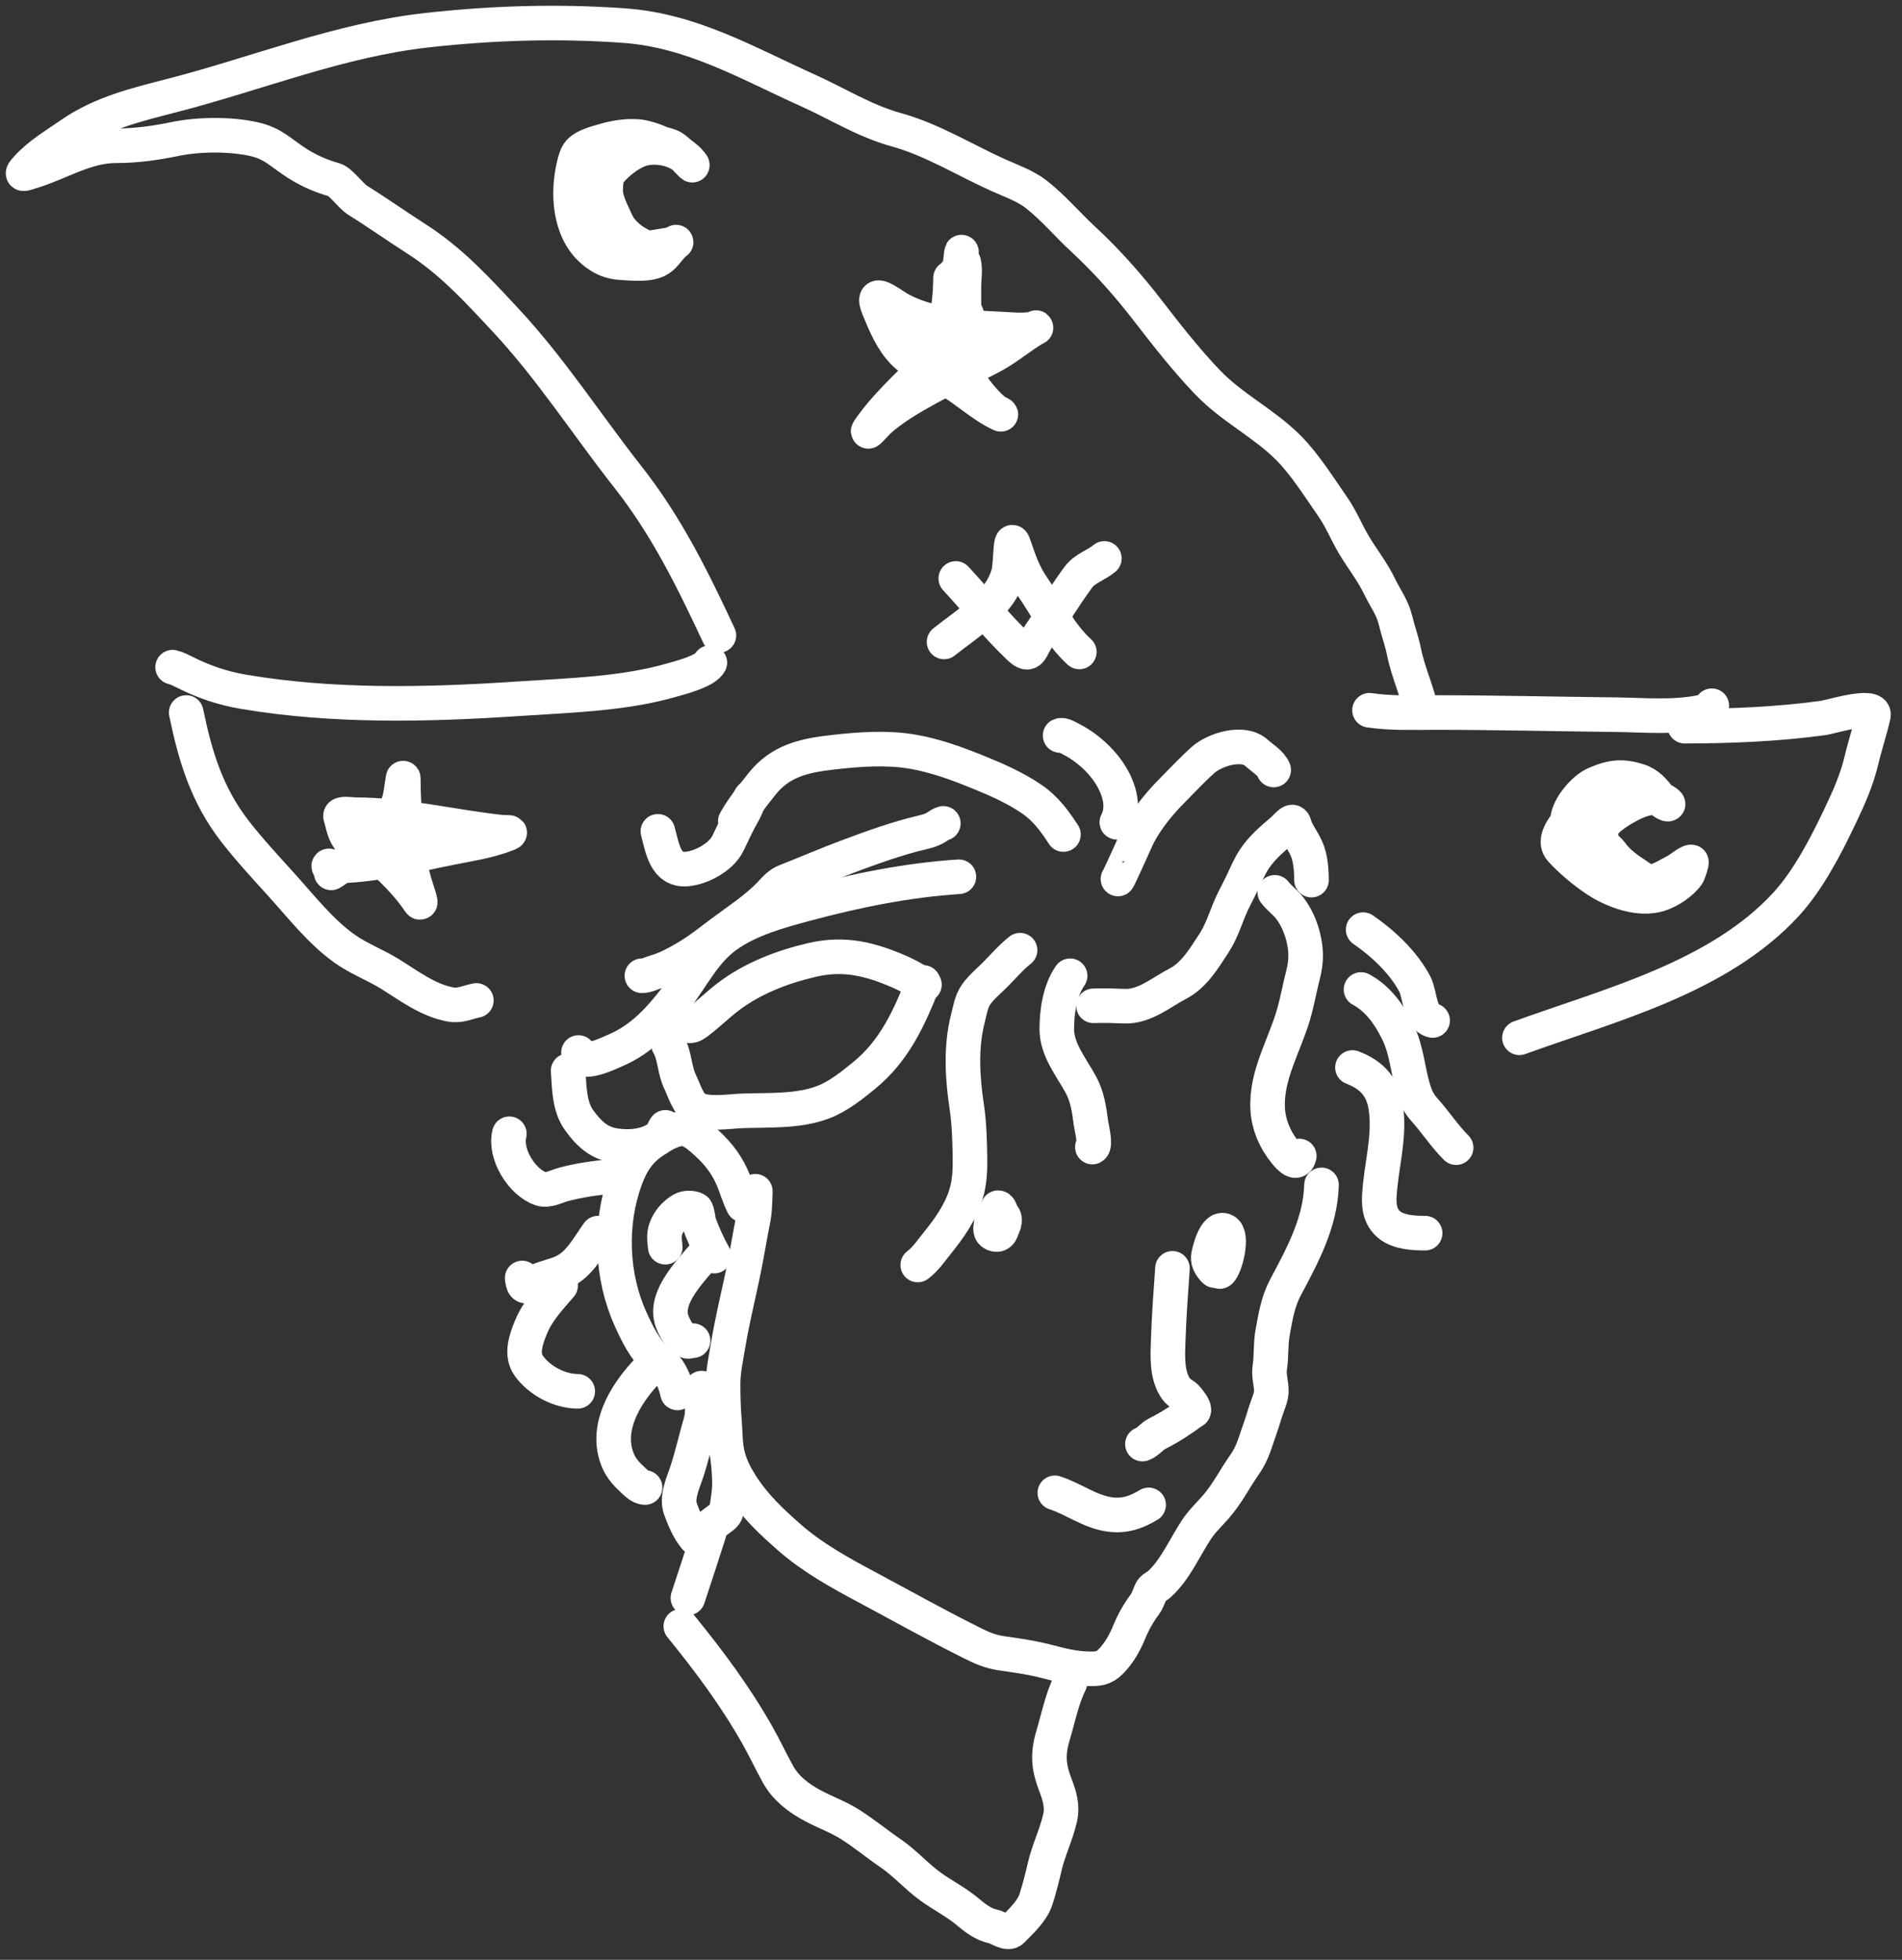 <svg width="165" height="170" viewBox="0 0 165 170" fill="none" xmlns="http://www.w3.org/2000/svg">
<rect x="0" y="0" width="165" height="170" fill="#333333" stroke="none"/>
<path d="M105.475 107.703C105.441 108.35 105.298 108.992 105.421 109.644C105.428 109.678 105.728 110.389 105.84 110.287C106.34 109.828 106.994 107.133 106.247 106.76C105.421 106.346 104.888 108.532 104.821 109.011C104.759 109.454 105.062 109.885 105.357 110.19C105.544 110.385 105.544 109.768 105.572 109.633" stroke="white" stroke-width="3" stroke-linecap="round"/>
<path d="M114.642 102.782C114.551 106.021 113.02 108.855 111.533 111.638C110.851 112.913 110.654 114.205 110.396 115.615C110.216 116.603 110.31 117.625 110.155 118.617C110.043 119.332 110.289 119.957 110.289 120.649C110.289 121.092 110.107 121.544 109.957 121.952C109.718 122.598 109.549 123.267 109.313 123.914C108.904 125.036 108.692 126.019 107.984 127.023C107.115 128.254 106.482 129.558 105.48 130.706C104.879 131.395 104.285 131.934 103.781 132.7C102.774 134.231 101.928 136.216 100.554 137.433C100.297 137.661 99.969 137.744 99.835 138.066C99.682 138.438 99.54 138.866 99.299 139.192C98.754 139.93 98.312 140.71 97.959 141.572C97.587 142.482 97.065 143.421 96.356 144.129C95.748 144.738 95.27 144.769 94.443 144.756C93.187 144.737 92.037 144.44 90.829 144.124C89.57 143.794 88.279 143.606 86.991 143.427C85.905 143.276 85.194 142.957 84.236 142.478C81.17 140.945 78.179 139.269 75.155 137.653C72.836 136.414 70.507 135.128 68.518 133.391C66.919 131.994 65.468 130.625 64.321 128.84C63.824 128.067 63.42 127.281 63.168 126.39C62.892 125.409 62.935 124.277 62.847 123.26C62.753 122.187 62.729 121.13 62.729 120.054C62.729 118.915 62.976 117.819 63.163 116.698C63.487 114.755 63.951 112.793 64.369 110.866C64.751 109.104 65.028 107.308 65.382 105.537C65.519 104.856 65.527 102.762 65.527 103.457" stroke="white" stroke-width="3" stroke-linecap="round"/>
<path d="M88.492 82.422C87.705 83.042 87.033 83.838 86.327 84.545C85.783 85.088 85.15 85.61 84.697 86.239C84.25 86.86 84.142 87.66 83.957 88.383C83.333 90.827 83.489 93.515 83.866 95.995C84.084 97.429 84.117 98.893 84.145 100.343C84.166 101.447 84.124 102.549 83.796 103.613C83.31 105.189 82.334 106.561 81.309 107.832C80.792 108.472 80.281 109.23 79.615 109.729" stroke="white" stroke-width="3" stroke-linecap="round"/>
<path d="M92.834 84.641C91.943 85.929 91.677 87.738 91.677 89.273C91.677 91.052 92.923 92.546 93.746 94.049C94.339 95.133 94.488 96.239 94.646 97.453C94.682 97.724 95.085 99.341 94.764 99.501" stroke="white" stroke-width="3" stroke-linecap="round"/>
<path d="M94.861 87.247C95.776 87.211 96.642 87.246 97.568 87.279C99.294 87.34 100.732 86.075 102.194 85.317C103.596 84.591 104.479 83.089 105.32 81.8C105.904 80.904 106.235 79.907 106.633 78.921C106.954 78.127 107.376 77.386 107.748 76.616C108.09 75.909 108.383 75.167 108.82 74.51C109.453 73.557 110.332 72.796 111.2 72.065C111.462 71.844 111.699 71.536 111.983 71.347C112.278 71.15 112.313 71.696 112.396 71.872C112.793 72.718 113.33 73.328 113.559 74.263C113.726 74.944 113.773 75.644 113.773 76.343" stroke="white" stroke-width="3" stroke-linecap="round"/>
<path d="M112.712 100.273C112.515 101.125 111.861 100.403 111.554 100.037C110.65 98.959 110.054 97.617 109.973 96.21C109.804 93.308 111.423 90.716 112.208 88.029C112.547 86.87 112.752 85.662 113.055 84.491C113.345 83.371 113.327 82.367 113.05 81.259C112.828 80.372 112.447 79.508 111.892 78.777C111.508 78.272 110.959 77.897 110.589 77.404" stroke="white" stroke-width="3" stroke-linecap="round"/>
<path d="M80.097 85.22C78.862 88.321 77.596 91.141 74.967 93.288C73.901 94.159 72.73 95.099 71.434 95.599C69.248 96.442 66.671 96.275 64.369 96.36C63.24 96.401 61.477 96.713 60.407 96.188C59.724 95.853 59.305 94.459 58.987 93.808C58.501 92.813 58.552 91.544 58.001 90.624" stroke="white" stroke-width="3" stroke-linecap="round"/>
<path d="M80.194 85.413C79.96 85.387 79.79 85.233 79.594 85.113C79.083 84.801 78.567 84.526 78.017 84.287C75.486 83.189 73.248 82.626 70.491 83.258C67.899 83.852 65.283 84.855 63.158 86.475C62.26 87.159 61.457 87.959 60.558 88.64C60.336 88.808 60.119 88.983 59.834 88.983" stroke="white" stroke-width="3" stroke-linecap="round"/>
<path d="M83.185 76.053C78.71 76.342 74.224 77.254 69.901 78.418C67.525 79.057 64.989 79.746 62.965 81.21C61.078 82.576 60.056 84.754 58.66 86.555C57.17 88.478 55.641 90.145 53.401 91.106C52.867 91.336 50.185 92.666 50.185 91.299" stroke="white" stroke-width="3" stroke-linecap="round"/>
<path d="M81.834 71.422C81.621 71.477 81.472 71.596 81.287 71.717C80.871 71.989 80.477 72.097 79.996 72.21C77.797 72.727 75.66 73.507 73.547 74.295C71.753 74.964 69.999 75.725 68.218 76.423C67.581 76.673 67.284 77.05 66.814 77.544C65.565 78.856 64.023 79.827 62.584 80.91C61.583 81.664 60.607 82.44 59.523 83.076C58.688 83.566 57.834 84.035 56.902 84.303C56.498 84.42 56.111 84.641 55.685 84.641" stroke="white" stroke-width="3" stroke-linecap="round"/>
<path d="M92.255 72.387C91.488 71.215 90.716 70.153 89.548 69.347C88.129 68.368 86.514 67.651 84.922 67.005C83.059 66.248 81.127 65.532 79.138 65.198C76.871 64.817 74.536 64.998 72.265 65.252C69.772 65.53 67.68 65.99 66.074 68.039C65.277 69.055 64.419 70.097 63.79 71.229" stroke="white" stroke-width="3" stroke-linecap="round"/>
<path d="M96.887 71.325C97.731 69.722 96.829 67.736 95.804 66.469C95.013 65.49 93.971 64.641 92.845 64.078C92.634 63.972 92.17 63.697 91.966 63.799" stroke="white" stroke-width="3" stroke-linecap="round"/>
<path d="M96.984 76.246C97.034 76.263 98.651 72.619 98.763 72.408C99.551 70.938 100.6 69.66 101.776 68.484C102.619 67.641 103.463 66.726 104.349 65.932C105.364 65.025 107.834 64.23 109.002 65.305C109.48 65.745 110.249 66.181 110.493 66.79" stroke="white" stroke-width="3" stroke-linecap="round"/>
<path d="M58.773 120.826C58.629 120.13 58.328 119.372 57.92 118.789C57.681 118.447 57.249 118.218 56.939 117.937C55.918 117.008 55.288 115.703 54.72 114.457C53.026 110.744 52.844 106.188 54.243 102.321C54.783 100.826 55.462 99.793 56.789 98.922C57.427 98.504 58.137 98.065 58.901 97.936C59.695 97.802 60.312 98.293 60.885 98.777C61.996 99.716 62.909 100.759 63.501 102.096C63.85 102.884 64.085 103.757 64.466 104.519" stroke="white" stroke-width="3" stroke-linecap="round"/>
<path d="M61.957 108.957C61.44 108.037 61.01 107.097 60.649 106.105C60.593 105.953 60.49 104.987 60.349 104.91C60.052 104.748 59.49 104.745 59.201 104.91C58.621 105.242 58.18 105.693 57.883 106.298C57.554 106.967 57.63 107.461 57.711 108.185" stroke="white" stroke-width="3" stroke-linecap="round"/>
<path d="M61.378 108.475C60.196 110.01 57.511 112.425 58.306 114.613C58.547 115.274 58.961 115.959 59.577 116.328C59.721 116.415 59.949 116.291 60.123 116.291" stroke="white" stroke-width="3" stroke-linecap="round"/>
<path d="M101.712 110.019C101.568 112.07 101.416 114.117 101.347 116.173C101.3 117.587 101.173 119.28 102.039 120.499C102.294 120.858 102.733 120.963 103.009 121.325C103.158 121.519 103.676 122.109 103.545 122.37" stroke="white" stroke-width="3" stroke-linecap="round"/>
<path d="M103.545 122.37C102.502 123.141 101.503 123.804 100.361 124.375C99.91 124.6 99.558 125.114 99.106 125.265" stroke="white" stroke-width="3" stroke-linecap="round"/>
<path d="M86.364 105.755C86.362 105.73 86.331 105.489 86.284 105.59C86.213 105.742 86.126 105.889 86.06 106.042C85.968 106.254 85.883 106.567 85.967 106.794C86.048 107.015 86.319 107.088 86.519 106.974C86.912 106.751 87.304 106.002 87.087 105.559C87.006 105.393 86.817 105.244 86.65 105.172C86.601 105.151 86.422 105.095 86.371 105.141C86.12 105.366 86.022 105.715 85.991 106.035C85.953 106.425 85.913 107.088 86.452 107.088C86.9 107.088 86.969 106.44 86.997 106.121C87.032 105.721 86.966 105.394 86.799 105.034C86.754 104.938 86.71 104.761 86.581 104.761" stroke="white" stroke-width="3" stroke-linecap="round"/>
<path d="M91.508 129.492C93.156 130.021 94.59 131.165 96.329 131.376C97.599 131.531 98.573 131.182 99.645 130.539" stroke="white" stroke-width="3" stroke-linecap="round"/>
<path d="M60.873 120.409C60.873 121.343 61.044 122.467 60.78 123.375C60.367 124.795 60.047 126.24 59.586 127.655C59.283 128.583 58.658 129.88 59.029 130.889C59.347 131.751 59.726 132.677 60.317 133.387" stroke="white" stroke-width="3" stroke-linecap="round"/>
<path d="M60.41 133.294C61.018 132.8 61.655 132.342 62.274 131.862C62.483 131.7 62.95 131.442 63 131.115C63.136 130.231 63.306 129.342 63.278 128.443C63.251 127.544 63.182 126.616 63.005 125.734C62.937 125.391 62.727 125.1 62.727 124.765" stroke="white" stroke-width="3" stroke-linecap="round"/>
<path d="M51.881 106.967C50.922 108.304 50.195 109.834 48.575 110.448C47.78 110.75 46.73 110.97 46.021 111.417C45.441 111.781 45.367 111.404 45.3 110.86" stroke="white" stroke-width="3" stroke-linecap="round"/>
<path d="M48.637 111.509C47.656 112.654 46.64 113.712 46.062 115.125C45.641 116.154 45.163 117.467 45.871 118.467C46.782 119.753 48.539 120.687 50.12 120.687" stroke="white" stroke-width="3" stroke-linecap="round"/>
<path d="M56.238 118.833C54.476 120.654 52.742 123.319 53.365 125.95C53.584 126.877 54.013 127.55 54.709 128.19C55.052 128.506 55.494 129.03 55.96 129.03" stroke="white" stroke-width="3" stroke-linecap="round"/>
<path d="M52.994 102.054C51.623 102.185 50.16 102.388 48.833 102.754C48.294 102.903 47.515 103.328 46.927 103.125C45.261 102.55 43.749 100.1 44.187 98.346" stroke="white" stroke-width="3" stroke-linecap="round"/>
<path d="M49.286 92.877C49.387 94.293 49.369 95.95 50.223 97.146C51.063 98.322 51.968 99.193 53.462 99.386C54.676 99.543 56.019 99.433 57.062 98.737C57.481 98.458 57.493 98.132 57.721 97.79" stroke="white" stroke-width="3" stroke-linecap="round"/>
<path d="M57.072 72.112C57.461 73.538 57.705 75.578 59.632 75.377C60.897 75.245 62.566 74.334 63.139 73.168C63.583 72.265 63.98 71.355 64.489 70.485C64.739 70.056 64.867 69.552 65.137 69.146" stroke="white" stroke-width="3" stroke-linecap="round"/>
<path d="M118.254 80.64C119.985 81.828 121.768 83.503 122.745 85.378C123.198 86.249 123.131 88.233 124.28 88.52" stroke="white" stroke-width="3" stroke-linecap="round"/>
<path d="M118.069 85.832C119.549 86.631 120.511 87.997 121.252 89.493C122.05 91.105 122.105 92.81 122.621 94.499C122.861 95.281 123.094 95.73 123.6 96.296C124.542 97.352 125.316 98.548 126.319 99.551" stroke="white" stroke-width="3" stroke-linecap="round"/>
<path d="M117.327 92.599C119.042 93.258 119.984 94.316 120.232 96.137C120.589 98.752 119.783 101.22 119.655 103.81C119.609 104.741 119.773 105.661 120.572 106.277C121.382 106.901 122.654 106.967 123.631 106.967" stroke="white" stroke-width="3" stroke-linecap="round"/>
<path d="M61.517 132.966C60.91 134.846 60.298 136.748 59.676 138.612" stroke="white" stroke-width="3" stroke-linecap="round"/>
<path d="M59.062 141.067C61.524 144.095 63.76 147.088 65.691 150.491C66.338 151.633 66.869 152.786 67.504 153.927C68.184 155.147 69.294 155.976 70.505 156.628C71.54 157.185 72.661 157.581 73.662 158.203C74.901 158.972 76.054 159.935 77.262 160.76C78.525 161.622 79.512 162.776 80.747 163.665C81.821 164.438 82.949 164.988 83.972 165.854C84.562 166.353 85.344 166.951 86.133 167.095C86.559 167.172 87.401 167.838 87.784 167.456C88.522 166.717 89.544 165.772 89.87 164.756C90.159 163.856 90.424 162.823 90.634 161.905C90.96 160.484 91.632 159.146 91.957 157.719C92.2 156.65 91.918 155.785 91.534 154.773C90.968 153.28 90.867 152.172 91.343 150.572C91.78 149.106 92.131 147.347 92.816 145.977" stroke="white" stroke-width="3" stroke-linecap="round"/>
<path d="M16.153 61.806C16.947 65.656 17.957 68.986 20.403 72.131C21.667 73.757 23.076 75.269 24.456 76.796C26.156 78.677 27.799 80.792 29.875 82.28C31.091 83.153 32.525 83.68 33.797 84.465C35.442 85.481 37.126 86.777 39.074 87.131C39.924 87.285 40.52 86.942 41.324 86.781" stroke="white" stroke-width="3" stroke-linecap="round"/>
<path d="M14.973 57.873C15.352 57.968 15.694 58.147 16.044 58.321C17.695 59.147 19.275 59.691 21.113 60.004C28.878 61.324 37.078 61.142 44.908 60.616C49.311 60.32 54.106 60.215 58.368 58.966C59.059 58.763 61.209 58.221 61.58 57.48" stroke="white" stroke-width="3" stroke-linecap="round"/>
<path d="M118.806 61.61C120.681 61.888 122.573 61.806 124.465 61.806C129.672 61.806 134.871 61.938 140.077 61.992C142.574 62.018 145.363 62.293 147.823 61.719C148.198 61.631 148.297 61.522 148.5 61.217" stroke="white" stroke-width="3" stroke-linecap="round"/>
<path d="M62.366 55.12C60.064 50.204 57.831 45.644 54.456 41.355C50.871 36.797 47.786 31.97 43.815 27.72C41.369 25.102 39.156 22.661 36.102 20.706C34.385 19.607 32.745 18.439 31.011 17.363C30.475 17.03 29.545 15.753 29.023 15.604C27.867 15.274 26.866 14.855 25.789 14.173C24.336 13.252 23.725 12.446 22.009 12.064C19.989 11.615 17.258 11.634 15.213 12.053C13.508 12.403 11.824 12.643 10.078 12.643C7.396 12.643 5.254 14.122 2.737 14.883C2.035 15.095 1.7 15.276 2.343 14.566C3.407 13.393 4.802 12.58 6.091 11.682C8.782 9.806 11.818 9.088 14.973 8.273C22.397 6.356 29.409 3.467 37.085 2.614C42.759 1.983 48.447 1.814 54.139 2.221C60.024 2.641 64.798 5.463 70.047 7.825C72.687 9.013 74.975 10.486 77.793 11.267C80.868 12.118 83.714 13.894 86.62 15.2C87.709 15.689 88.952 16.12 89.898 16.86C91.382 18.022 92.641 19.526 94.027 20.804C95.982 22.606 97.908 24.782 99.534 26.89C101.195 29.043 102.849 31.16 104.734 33.139C106.857 35.367 109.617 36.689 111.748 38.82C113.197 40.269 114.44 42.268 115.615 43.955C116.338 44.991 116.823 46.212 117.473 47.298C118.187 48.491 119.079 49.615 119.68 50.87C120.183 51.924 120.79 52.666 121.067 53.831C121.285 54.744 121.614 55.615 121.799 56.541C122.165 58.368 122.967 59.997 123.329 61.806" stroke="white" stroke-width="3" stroke-linecap="round"/>
<path d="M81.9 55.682C83.91 54.064 86.774 52.416 87.484 49.744C87.706 48.91 87.634 46.379 87.919 47.193C88.403 48.576 88.741 49.697 89.592 50.927C90.918 52.841 91.9 54.964 93.632 56.551" stroke="white" stroke-width="3" stroke-linecap="round"/>
<path d="M82.914 50.178C84.747 52.152 86.468 54.322 88.426 56.173C89.42 57.113 89.377 56.242 90.011 55.328C91.212 53.596 92.292 51.769 93.543 50.074C94.129 49.281 95.069 49.053 95.804 48.44" stroke="white" stroke-width="3" stroke-linecap="round"/>
<path d="M131.812 90.02C139.606 87.186 149.119 84.81 154.975 78.405C156.868 76.335 158.413 73.355 159.617 70.817C160.421 69.121 161.074 67.681 161.505 65.857C161.804 64.592 162.239 63.32 162.518 62.068C162.763 60.962 158.746 62.198 158.206 62.273C154.279 62.816 150.112 62.99 146.147 62.99" stroke="white" stroke-width="3" stroke-linecap="round"/>
<path d="M76.932 35.345C79.058 33.549 81.048 31.048 81.892 28.371C82.326 26.994 82.437 25.54 82.461 24.105C82.47 23.513 82.461 25.567 82.461 25.64C82.461 28.186 82.446 30.455 83.837 32.694C84.493 33.749 85.311 34.806 86.26 35.618C86.33 35.677 86.976 36.008 86.795 35.925C85.165 35.172 83.75 33.781 82.165 32.887C80.896 32.172 79.458 31.637 78.41 30.589C77.382 29.56 76.802 28.132 76.249 26.812C75.398 24.781 77.257 26.409 78.206 26.903C80.812 28.263 83.949 28.399 86.829 28.541C87.725 28.586 88.711 28.684 89.605 28.541C89.817 28.508 90.088 28.279 89.651 28.541C88.484 29.241 87.457 30.132 86.26 30.794C84.368 31.841 82.353 32.647 80.458 33.695C78.984 34.511 77.514 35.359 76.249 36.482C76.033 36.674 74.751 38.147 75.6 36.972C77.861 33.846 81.178 31.574 83.314 28.337C83.522 28.021 83.871 26.968 83.871 27.347C83.871 28.193 83.171 29.09 82.756 29.77C82.74 29.798 81.731 31.352 81.676 31.101C81.62 30.851 81.865 30.424 82.005 30.225C82.156 30.012 84.249 30.894 84.759 30.794C85.108 30.726 86.124 29.816 85.942 29.816" stroke="white" stroke-width="3" stroke-linecap="round"/>
<path d="M28.733 75.714C31.009 74.281 33.989 72.014 34.684 69.236C34.819 68.698 34.987 67.045 34.987 67.6C34.987 68.945 35.064 70.272 35.188 71.612C35.343 73.283 35.489 74.905 35.95 76.521C36.108 77.073 36.683 78.668 36.365 78.191C35.712 77.212 34.816 76.219 33.978 75.4C32.897 74.344 31.087 73.924 30.212 72.699C29.834 72.17 29.727 71.425 29.54 70.816C29.438 70.485 30.569 70.671 30.84 70.671C35.061 70.671 39.159 71.714 43.348 72.172C44.072 72.252 44.622 72.111 43.83 72.408C42.286 72.987 40.703 73.218 39.089 73.54C36.103 74.134 33.105 74.917 30.055 75.087C29.814 75.1 28.339 75.301 28.531 75.109" stroke="white" stroke-width="3" stroke-linecap="round"/>
<path d="M142.814 68.916C141.718 68.484 140.371 68.029 139.267 68.636C137.965 69.352 136.604 70.46 135.721 71.658C135.316 72.207 134.856 73.1 135.413 73.708C136.291 74.666 137.427 75.62 138.505 76.331C139.936 77.276 142.198 78.14 143.968 77.569C144.839 77.288 145.876 76.607 146.409 75.841C146.452 75.78 146.824 74.764 146.717 74.764C146.45 74.764 145.689 75.404 145.43 75.534C144.818 75.84 143.982 76.406 143.29 76.471C142.793 76.518 142.431 76.216 142.037 75.953C141.195 75.392 140.389 74.852 139.792 74.023C139.557 73.696 139.116 73.418 138.966 73.043C138.844 72.737 138.91 72.333 138.91 72.008C138.91 71.296 140.355 70.403 140.925 70.077C141.882 69.53 143.313 68.808 144.374 69.476C145.144 69.961 144.387 69.761 144.059 69.343C143.474 68.595 143 68.001 142.128 67.727C140.684 67.272 139.796 67.4 138.435 67.979C137.441 68.402 136.255 69.8 136.021 70.854C135.778 71.948 136.361 72.535 137.281 73.071C137.624 73.272 138.008 73.404 138.351 73.603C138.592 73.743 138.782 74.352 138.91 74.582" stroke="white" stroke-width="3" stroke-linecap="round"/>
<path d="M58.396 12.914C57.343 12.441 56.278 11.874 55.098 11.83C54.204 11.796 53.28 11.947 52.427 12.201C51.77 12.397 50.773 12.629 50.274 13.154C50.002 13.44 49.875 13.971 49.787 14.338C49.204 16.76 49.392 19.941 51.358 21.694C52.119 22.372 52.904 22.741 53.929 22.793C54.858 22.84 56.329 23.013 57.165 22.499C57.691 22.175 58.025 21.533 58.489 21.128C58.626 21.01 58.755 20.925 58.551 21.082C58.444 21.164 58.359 21.182 58.218 21.206C57.679 21.296 57.139 21.38 56.6 21.469C55.933 21.579 55.16 21.762 54.51 21.485C53.974 21.256 53.484 20.942 53.031 20.579C52.66 20.281 52.062 19.889 51.877 19.433C51.399 18.256 51.867 16.503 52.504 15.461C53.13 14.437 54.468 13.324 55.601 12.956C56.722 12.592 58.327 12.84 59.26 13.545C59.44 13.681 60.431 14.777 59.921 14.125C59.701 13.844 59.407 13.61 59.12 13.398C58.772 13.139 58.465 12.777 58.044 12.643C57.195 12.372 56.04 12.139 55.16 12.325C54.664 12.43 54.127 12.583 53.758 12.952C52.854 13.857 52.543 15.271 52.543 16.506C52.543 17.292 52.912 18.045 53.236 18.744C53.385 19.066 53.563 19.501 53.774 19.789C54.299 20.505 55.075 21.066 55.888 21.415" stroke="white" stroke-width="3" stroke-linecap="round"/>
<path d="M79.928 30.125C80.066 30.066 79.768 29.665 79.719 29.583C79.593 29.371 80.705 29.546 80.803 29.575C81.365 29.741 81.886 30.008 82.456 30.156C82.671 30.212 82.616 30.135 82.715 29.986" stroke="white" stroke-width="3" stroke-linecap="round"/>
<path d="M81.182 30.961C81.589 30.419 82.015 29.892 82.433 29.358C82.795 28.896 83.358 28.319 83.606 27.756C83.679 27.589 83.621 27.277 83.621 27.098C83.621 26.336 83.621 25.575 83.621 24.814C83.621 24.183 83.763 23.382 83.606 22.77C83.549 22.549 83.331 22.785 83.342 22.476C83.348 22.334 83.448 21.521 83.397 22.042C83.256 23.47 82.895 24.919 82.506 26.3C82.24 27.247 81.834 28.121 81.461 29.026C81.344 29.309 81.156 29.632 81.112 29.939C81.066 30.267 81.331 29.314 81.461 29.01" stroke="white" stroke-width="3" stroke-linecap="round"/>
</svg>
